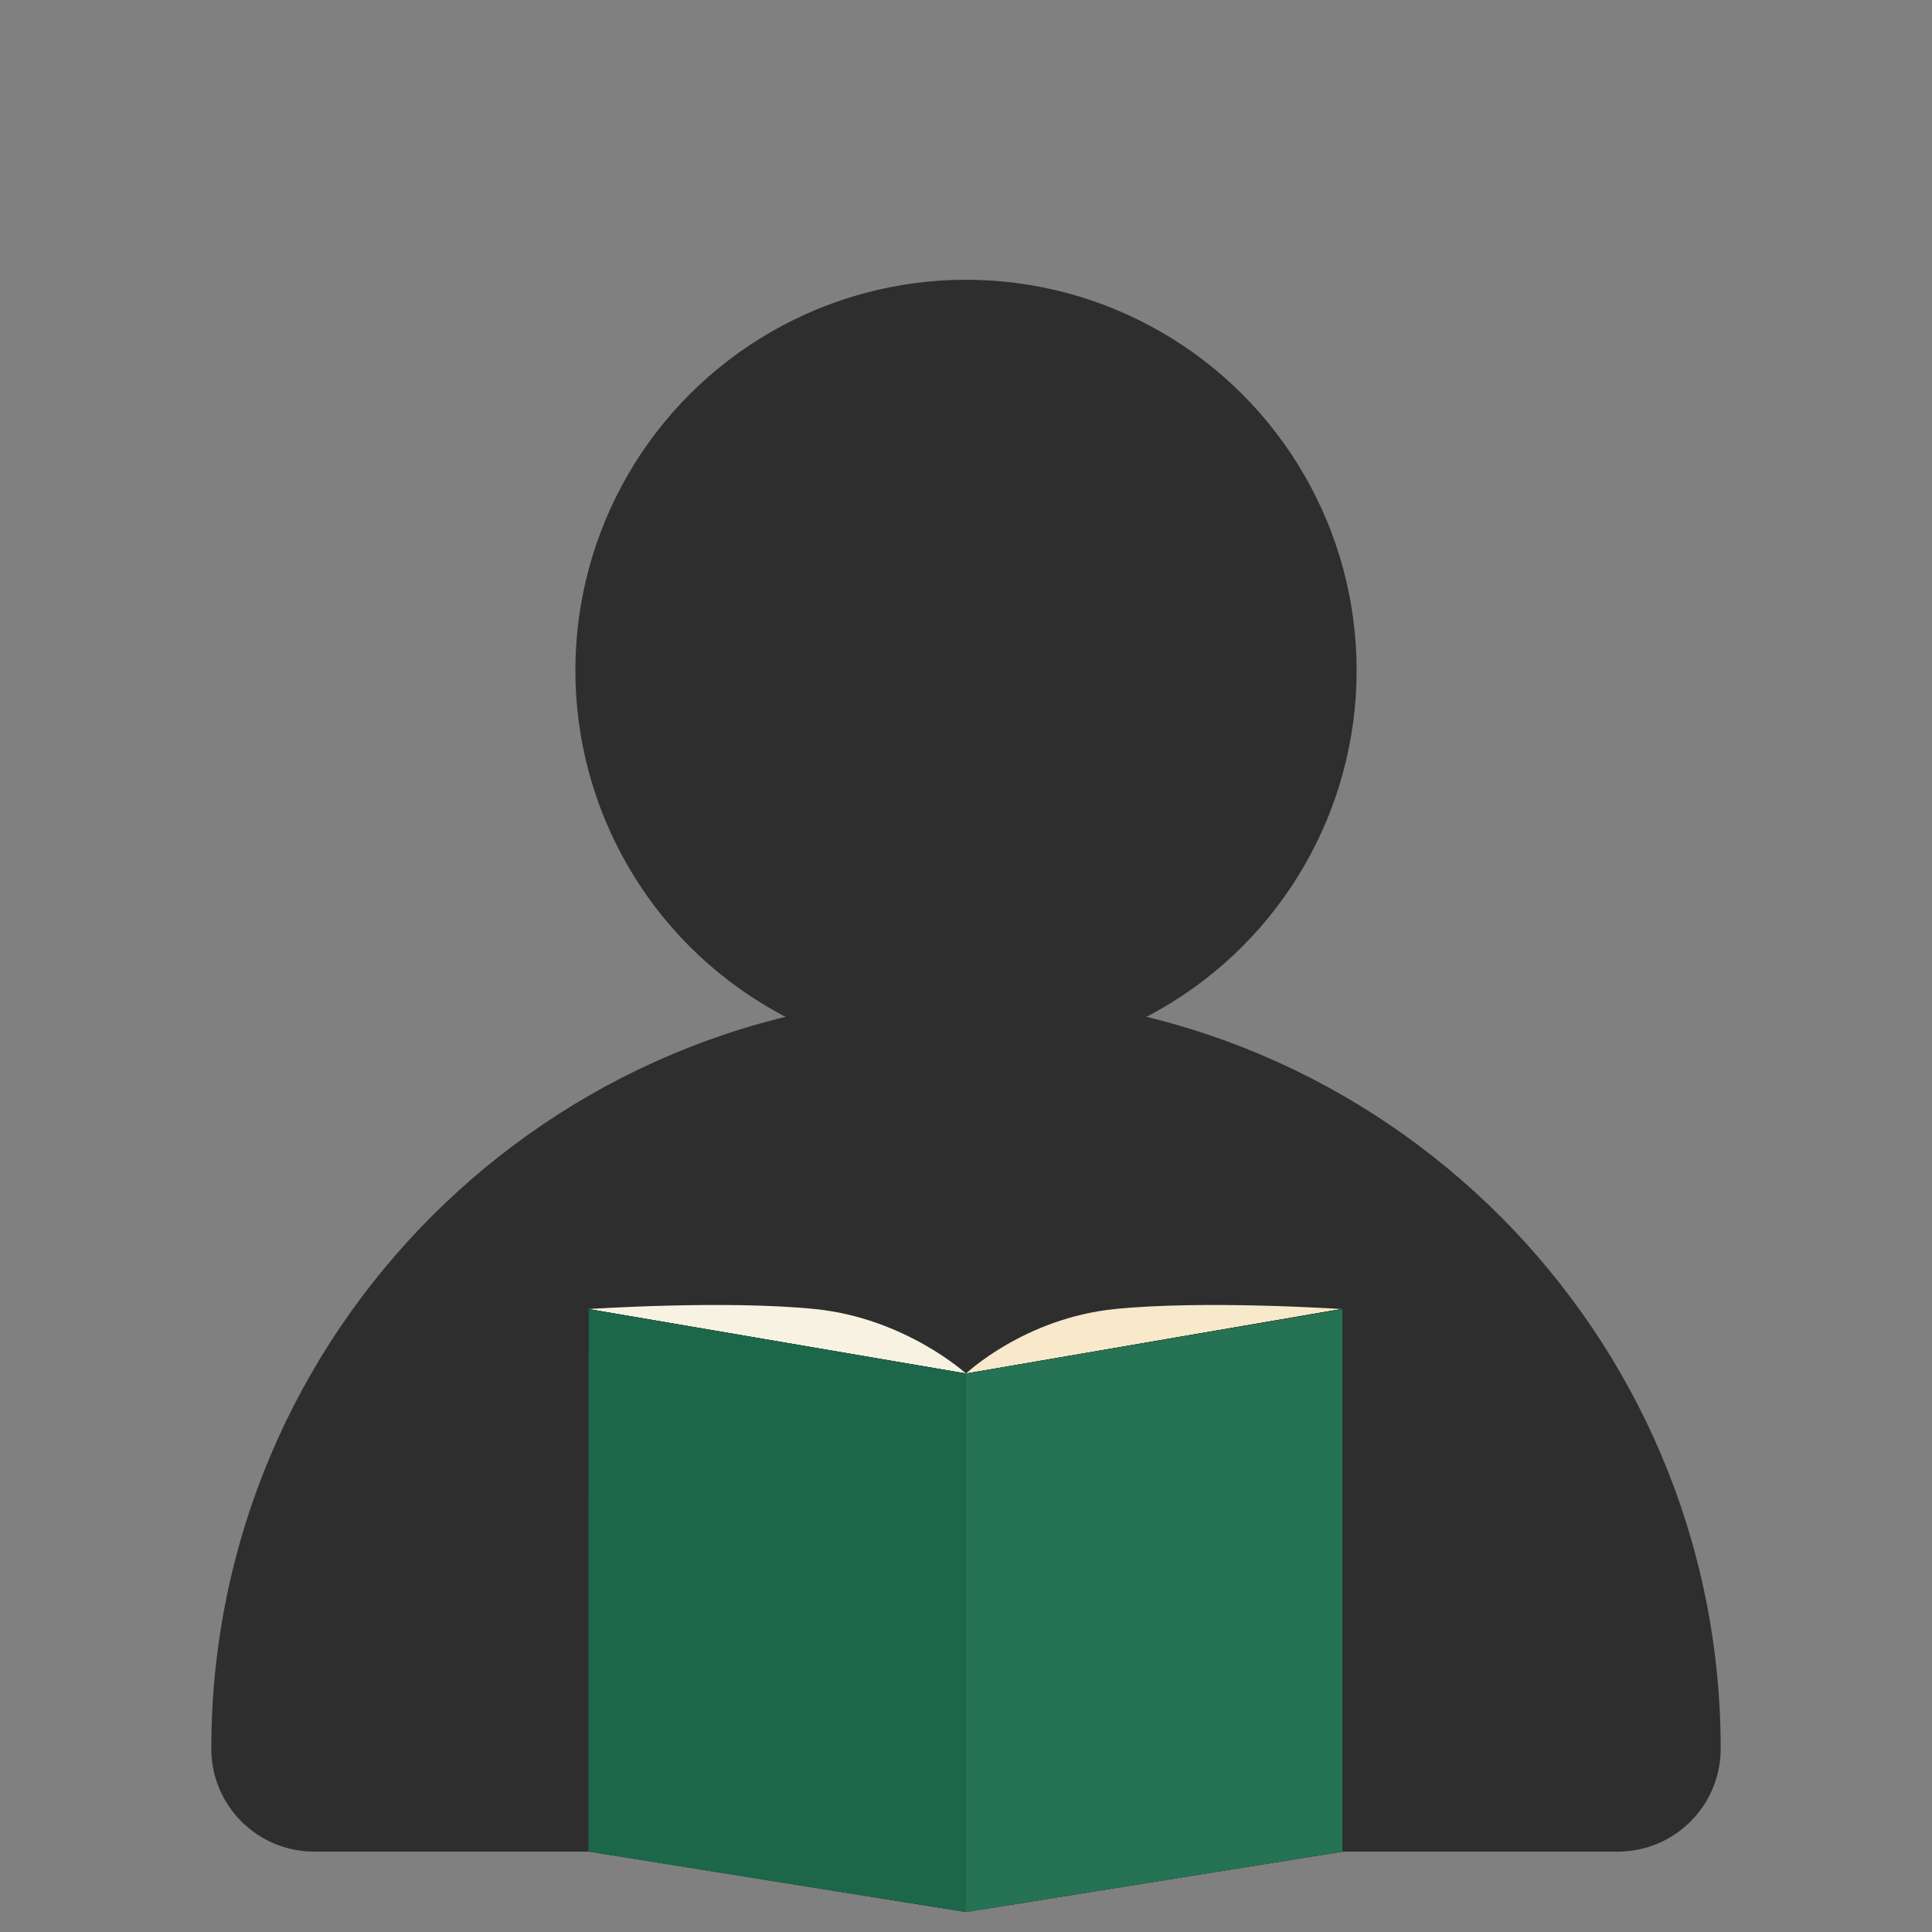 <?xml version="1.0" encoding="UTF-8" standalone="no"?><!DOCTYPE svg PUBLIC "-//W3C//DTD SVG 1.1//EN" "http://www.w3.org/Graphics/SVG/1.1/DTD/svg11.dtd"><svg width="100%" height="100%" viewBox="0 0 128 128" version="1.1" xmlns="http://www.w3.org/2000/svg" xmlns:xlink="http://www.w3.org/1999/xlink" xml:space="preserve" xmlns:serif="http://www.serif.com/" style="fill-rule:evenodd;clip-rule:evenodd;stroke-linejoin:round;stroke-miterlimit:1.414;"><rect x="0" y="0" width="128" height="128" fill="#808080" stroke="none"/><path d="M114,115.855c0,-27.563 -22.345,-49.908 -49.908,-49.908c-0.061,0 -0.123,0 -0.184,0c-27.563,0 -49.908,22.345 -49.908,49.908l0,0.001c0,3.767 3.053,6.82 6.82,6.82c18.259,0 68.101,0 86.36,0c3.767,0 6.82,-3.053 6.82,-6.82l0,-0.001Z" style="fill:#2e2e2f;"/><circle cx="64" cy="44.415" r="25.88" style="fill:#2e2e2f;"/><g id="Book"><path d="M64,91c0,0 -4.015,-3.665 -10,-4.272c-5.985,-0.606 -15.012,0 -15.012,0l25.012,4.272Z" style="fill:#f8f2e3;"/><path d="M64,91c0,0 3.87,-3.665 9.855,-4.272c5.985,-0.606 15.013,0 15.013,0l-24.868,4.272Z" style="fill:#f7e9c9;"/><path d="M88.868,86.728l-24.868,4.272l-25.012,-4.272l0.072,35.948l24.94,4l24.94,-4l-0.072,-35.948Z"/><g id="green"><path d="M63,91l2,0l-0.014,35.504l-0.986,0.172l-0.968,-0.16l-0.032,-35.516Z" style="fill:#256f51;"/><path d="M88.94,86.728l0,35.948l-24.94,4l0,-35.676l24.94,-4.272Z" style="fill:#257354;"/><path d="M38.988,86.728l25.012,4.272l0,35.676l-25.012,-4l0,-35.948l25.012,4.272" style="fill:#1c6749;"/></g></g></svg>